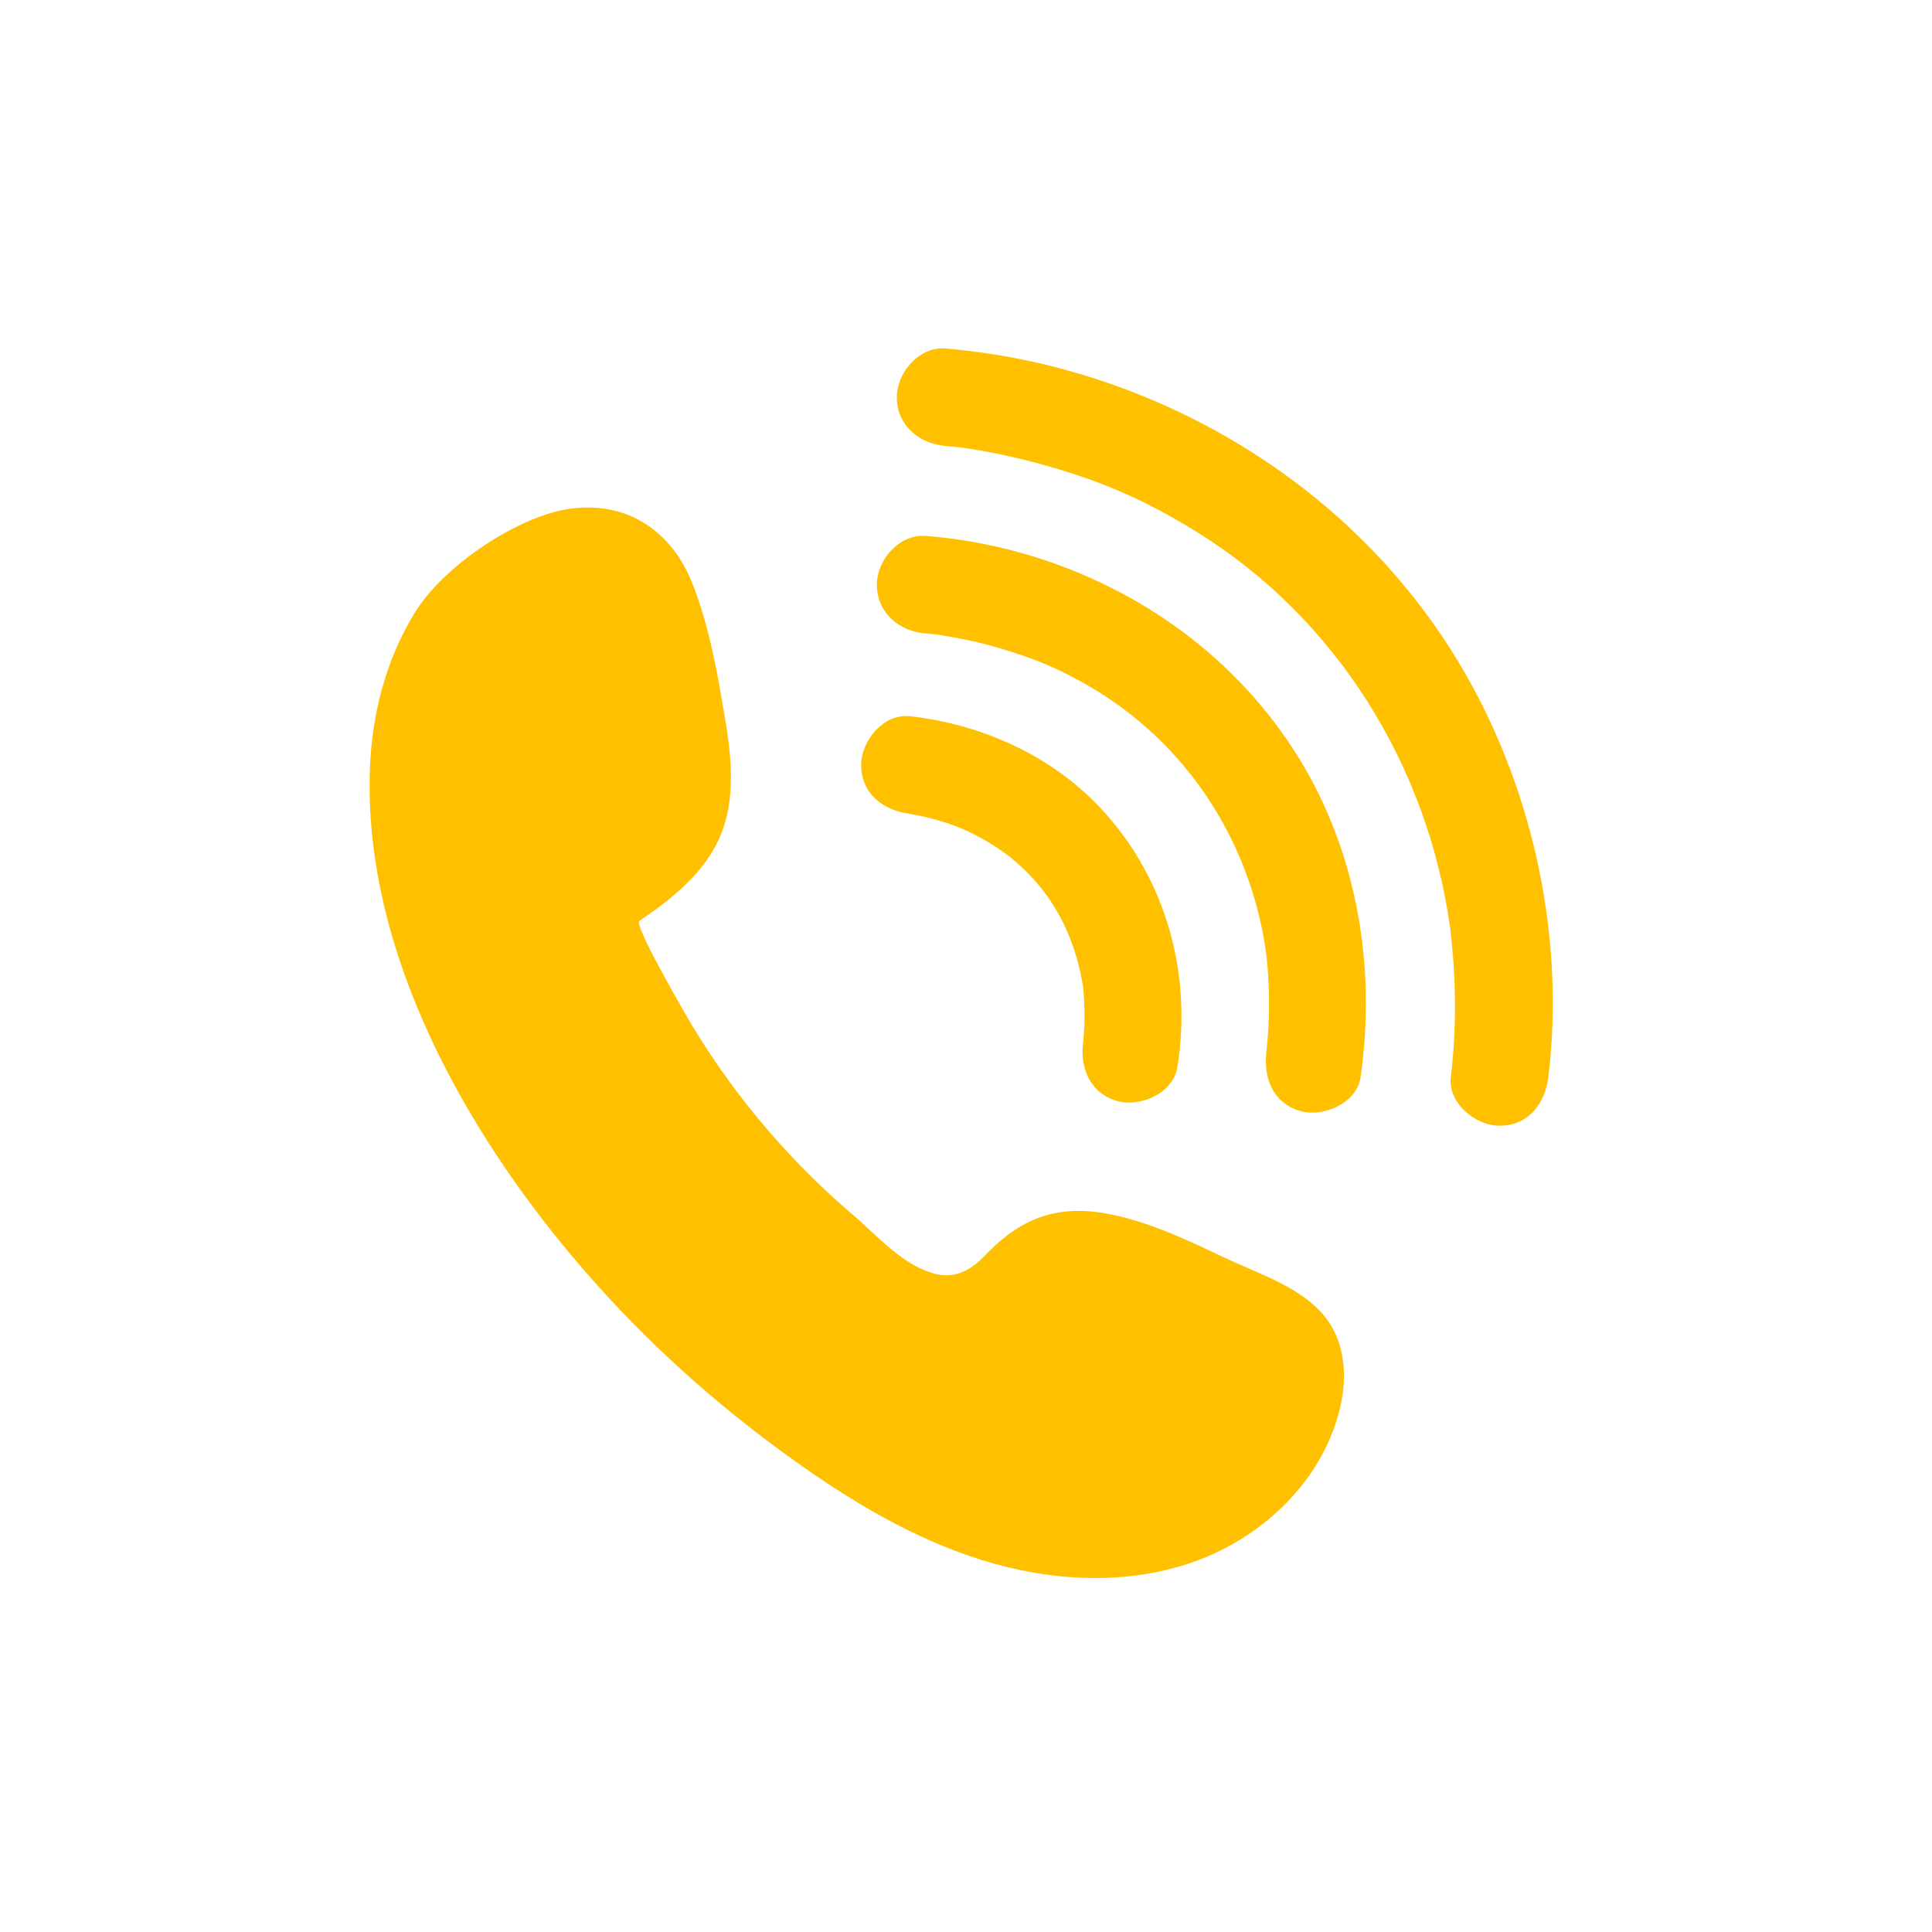 <svg xmlns="http://www.w3.org/2000/svg" xmlns:xlink="http://www.w3.org/1999/xlink" width="1080" zoomAndPan="magnify" viewBox="0 0 810 810" height="1080" preserveAspectRatio="xMidYMid meet" version="1.0"><defs><clipPath id="77a3f6adf5"><path d="M 154.223 146 L 652 146 L 652 662 L 154.223 662 Z M 154.223 146 " clip-rule="nonzero"/></clipPath></defs><g clip-path="url(#77a3f6adf5)"><path fill="#ffc000" d="M 155.059 322.871 C 155.828 299.98 161.637 276.906 173.652 257.27 C 184.27 239.922 207.105 223.77 226.102 216.66 C 253.664 206.34 279.078 216.902 290.031 244.027 C 297.316 262.059 300.906 282.637 304.066 301.754 C 306.746 317.945 308.391 335.137 302.07 350.285 C 295.637 365.707 281.879 376.75 268.035 386.117 C 265.531 387.812 288.691 427.566 291.043 431.406 C 299.891 445.867 309.871 459.637 320.859 472.547 C 332.105 485.766 344.402 498.094 357.617 509.352 C 368.008 518.207 378.902 531.129 392.832 534.23 C 401.078 536.066 407.621 531.992 413.102 526.234 C 429.145 509.379 445.547 504.363 468.516 509.738 C 483.941 513.344 498.324 520.117 512.555 526.898 C 525.465 533.051 540.586 537.867 551.312 547.59 C 570.219 564.719 564.18 593.344 552.66 612.789 C 540.969 632.523 521.547 647.41 500.266 654.883 C 471.957 664.82 440.438 663.016 411.785 654.105 C 383.137 645.195 357.027 629.547 332.621 612.094 C 305.262 592.523 279.703 570.371 256.754 545.766 C 217.492 503.66 180.395 448.969 163.902 390.777 C 157.586 368.484 154.293 345.68 155.059 322.871 Z M 396.438 186.977 C 385.391 186.039 375.992 178.371 375.992 166.539 C 375.992 156.164 385.422 145.172 396.438 146.102 C 415.621 147.727 434.699 151.363 453.137 156.887 C 520.879 177.191 580.105 221.836 615.09 283.727 C 643.398 333.809 656.078 394.27 649.16 451.527 C 647.832 462.535 640.867 471.965 628.715 471.965 C 618.617 471.965 606.945 462.504 608.273 451.527 C 609.258 443.375 609.805 435.176 609.957 426.961 C 610.078 420.652 609.969 414.336 609.637 408.031 C 609.457 404.594 609.215 401.16 608.902 397.734 C 608.707 395.559 608.477 393.383 608.234 391.211 C 607.43 384.016 608.535 393.016 607.934 388.727 C 598.422 320.719 560.133 259.07 501.609 222.926 C 478.812 208.848 459.582 200.754 433.828 193.914 C 425.016 191.574 416.09 189.652 407.086 188.219 C 404.129 187.75 400.938 187.438 406.215 188.031 C 404.773 187.871 403.336 187.668 401.891 187.508 C 400.074 187.305 398.258 187.129 396.438 186.977 Z M 388.07 265.574 C 389.211 265.656 390.352 265.77 391.492 265.875 C 392.254 265.945 393.016 266.062 393.777 266.125 C 397.805 266.449 389.18 265.352 392.531 265.945 C 398.34 266.973 404.117 267.914 409.859 269.293 C 417.223 271.066 424.48 273.254 431.598 275.844 C 438.66 278.414 444.586 281.02 453.301 285.809 C 493.988 308.168 521.836 347.574 530.004 394.195 C 531.586 403.23 532.23 414.254 532.012 424.77 C 531.93 428.617 531.73 432.461 531.406 436.297 C 531.262 438.004 531.066 439.711 530.895 441.414 C 530.402 446.27 531.262 438.906 531.008 440.695 C 529.453 451.605 533.691 462.648 545.289 465.836 C 554.875 468.469 568.867 462.559 570.438 451.562 C 577.215 404.035 568.559 354.535 542.098 313.914 C 515.59 273.215 474.375 244.723 427.797 231.715 C 414.863 228.105 401.461 225.707 388.066 224.699 C 377.043 223.867 367.625 234.688 367.625 245.137 C 367.625 256.887 377.012 264.738 388.07 265.574 Z M 381.484 341.152 C 386.125 341.668 377.441 340.32 380.223 340.98 C 381.879 341.375 383.594 341.566 385.262 341.918 C 390.23 342.969 395.133 344.363 399.914 346.074 C 403.453 347.34 409.133 349.93 415.074 353.523 C 421.422 357.363 426.379 361.34 431.699 366.855 C 443.496 379.07 450.574 394.445 453.617 411.047 C 454.285 414.676 454.297 415.133 454.547 419.652 C 454.707 422.613 454.758 425.578 454.68 428.543 C 454.609 431.133 454.367 433.691 454.203 436.273 C 453.84 441.887 454.844 432.422 454.199 436.48 C 452.473 447.371 456.996 458.469 468.477 461.621 C 478.199 464.293 491.887 458.312 493.629 447.348 C 499.773 408.609 489.188 369.223 462.504 339.969 C 441.617 317.074 411.988 303.676 381.484 300.281 C 370.492 299.059 361.039 310.551 361.039 320.719 C 361.039 332.781 370.461 339.926 381.484 341.152 Z M 381.484 341.152 " fill-opacity="1" fill-rule="nonzero"/></g></svg>